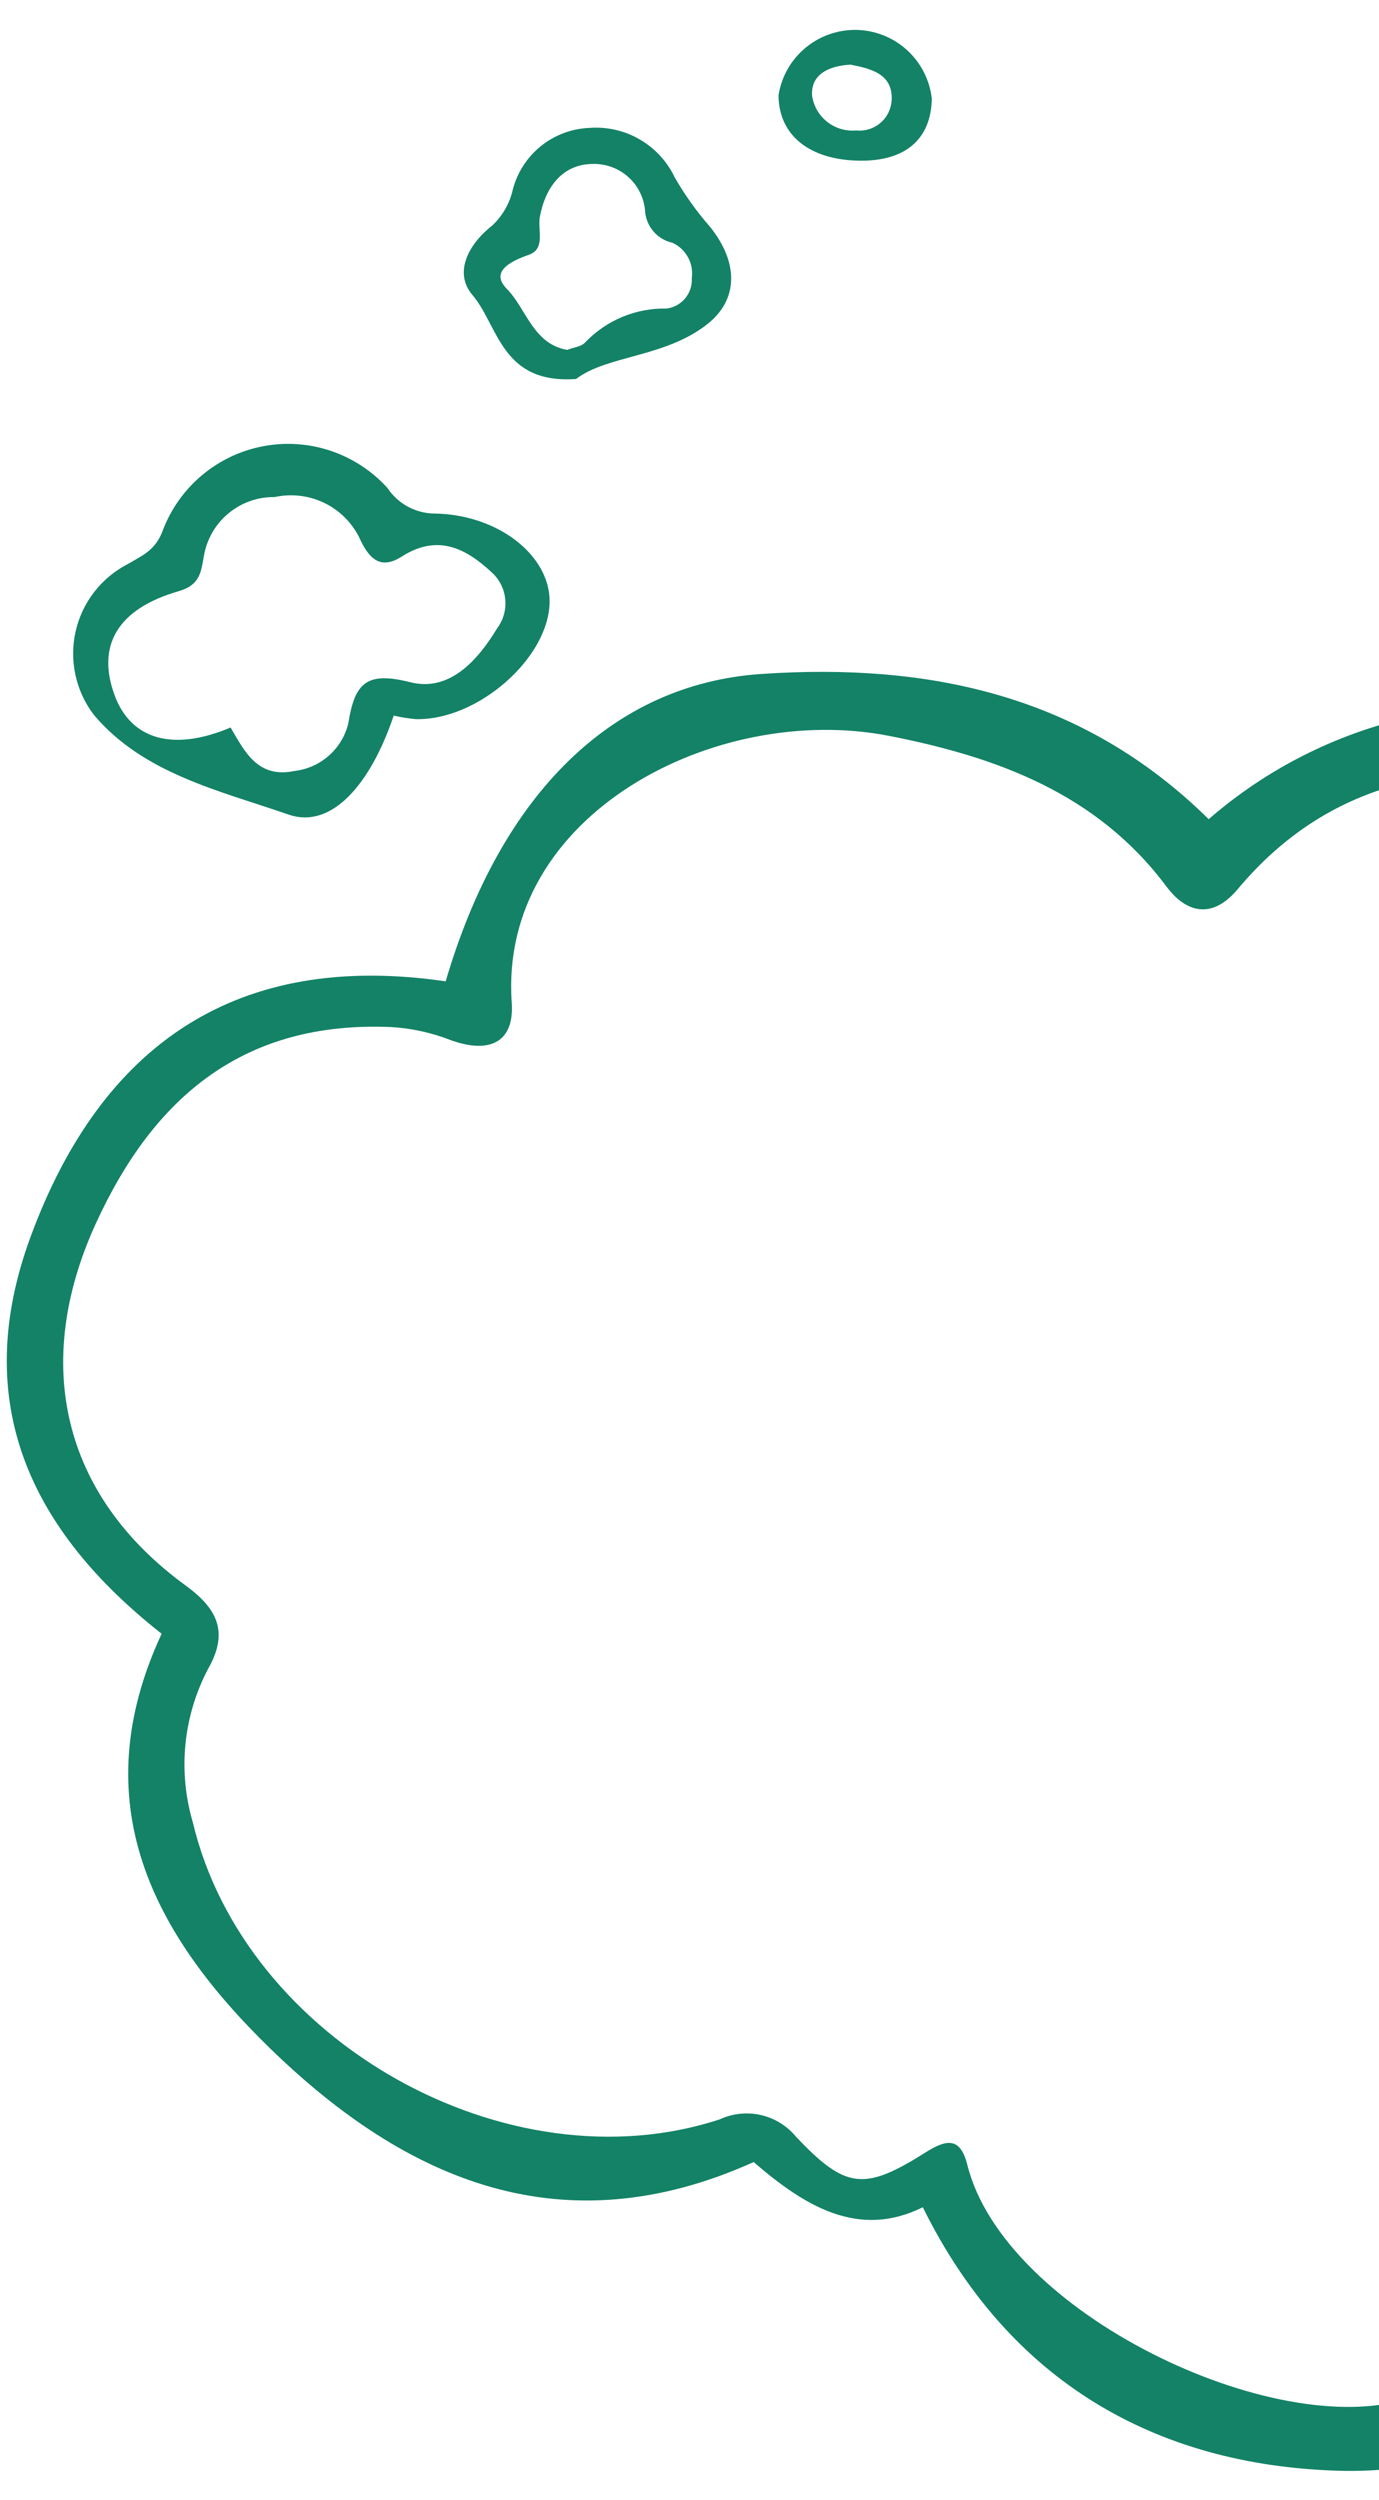 <svg width="32" height="58" viewBox="0 0 32 58" fill="none" xmlns="http://www.w3.org/2000/svg">
<g clip-path="url(#clip0_281_1344)">
<path d="M40.099 50.875C38.106 54.59 35.427 57.46 31.021 57.317C26.827 57.181 23.417 55.261 21.414 51.205C19.923 51.945 18.673 51.181 17.489 50.157C13.069 52.148 9.44 50.604 6.268 47.521C3.545 44.874 1.926 41.825 3.751 37.901C0.709 35.508 -0.705 32.542 0.706 28.702C2.356 24.211 5.514 22.059 10.342 22.766C11.62 18.412 14.217 15.872 17.657 15.636C21.543 15.37 25.125 16.121 28.048 19.004C29.388 17.84 30.995 17.026 32.726 16.635C34.456 16.244 36.257 16.287 37.967 16.762C41.419 17.663 44.785 18.818 46.344 22.653C48.001 22.246 49.699 22.034 51.405 22.022C56.108 22.135 60.8 25.681 61.939 30.055C62.774 33.259 61.973 36.598 59.446 38.031C57.924 38.903 56.665 40.168 55.801 41.694C55.623 42.001 55.548 42.356 55.584 42.709C55.603 46.39 53.773 49.096 50.884 51.111C49.588 52.072 48.051 52.657 46.444 52.8C44.836 52.944 43.221 52.64 41.775 51.923C41.193 51.613 40.633 51.263 40.099 50.875ZM56.303 37.269C57.434 37.738 58.054 37.237 58.648 36.678C61.113 34.358 61.133 30.099 58.528 27.298C55.358 23.889 51.468 22.635 46.912 23.986C45.962 24.267 45.425 24.129 45.016 23.165C44.49 22.015 43.615 21.061 42.516 20.438C40.718 19.274 38.709 18.475 36.603 18.088C33.575 17.599 30.815 18.125 28.719 20.63C28.153 21.306 27.551 21.214 27.064 20.562C25.45 18.401 23.119 17.558 20.623 17.07C16.625 16.29 11.567 18.883 11.875 23.261C11.939 24.18 11.359 24.458 10.457 24.129C10.013 23.956 9.545 23.853 9.07 23.826C5.672 23.683 3.576 25.428 2.223 28.386C0.739 31.63 1.44 34.69 4.304 36.779C5.064 37.332 5.308 37.878 4.825 38.723C4.252 39.815 4.125 41.086 4.473 42.269C5.674 47.348 11.779 50.78 16.7 49.167C16.998 49.029 17.333 48.993 17.654 49.066C17.974 49.138 18.261 49.315 18.471 49.568C19.631 50.798 20.063 50.825 21.482 49.931C21.958 49.631 22.284 49.566 22.447 50.222C23.303 53.659 29.595 56.646 32.676 55.64C34.05 55.209 35.314 54.482 36.377 53.51C37.441 52.538 38.278 51.344 38.831 50.014C39.358 48.834 39.86 48.701 40.787 49.596C41.628 50.424 42.682 51.005 43.832 51.273C49.573 52.653 54.455 46.822 54.107 42.608C54.081 42.283 53.955 41.939 54.289 41.694C55.71 40.653 56.582 39.332 56.303 37.269Z" fill="#138266"/>
<path d="M9.136 16.601C8.599 18.196 7.693 19.243 6.694 18.897C5.109 18.346 3.327 17.95 2.179 16.585C1.971 16.314 1.825 15.999 1.752 15.665C1.678 15.33 1.679 14.984 1.754 14.65C1.83 14.316 1.977 14.002 2.187 13.732C2.397 13.461 2.664 13.24 2.968 13.084C3.306 12.884 3.607 12.769 3.778 12.304C3.967 11.806 4.281 11.364 4.69 11.022C5.098 10.681 5.587 10.449 6.111 10.351C6.634 10.252 7.175 10.29 7.679 10.46C8.184 10.631 8.637 10.928 8.993 11.323C9.11 11.499 9.268 11.645 9.452 11.747C9.637 11.85 9.844 11.906 10.055 11.913C11.552 11.925 12.757 12.881 12.754 13.951C12.751 15.256 11.087 16.721 9.642 16.683C9.472 16.667 9.303 16.64 9.136 16.601ZM5.351 16.877C5.678 17.436 5.98 18.063 6.831 17.886C7.127 17.852 7.406 17.729 7.63 17.531C7.854 17.334 8.012 17.073 8.082 16.783C8.233 15.832 8.51 15.572 9.523 15.827C10.427 16.055 11.082 15.328 11.539 14.572C11.684 14.376 11.75 14.132 11.723 13.889C11.696 13.646 11.579 13.423 11.394 13.263C10.787 12.703 10.141 12.39 9.322 12.912C8.817 13.234 8.553 12.952 8.33 12.456C8.152 12.107 7.864 11.827 7.51 11.66C7.156 11.493 6.757 11.448 6.374 11.531C5.981 11.525 5.599 11.661 5.297 11.913C4.995 12.165 4.794 12.518 4.73 12.906C4.667 13.258 4.644 13.572 4.152 13.713C2.725 14.123 2.236 14.976 2.659 16.127C3.038 17.159 4.016 17.442 5.351 16.877Z" fill="#138266"/>
<path d="M13.368 8.792C11.63 8.916 11.571 7.558 10.964 6.845C10.516 6.318 10.879 5.656 11.426 5.229C11.666 5.002 11.833 4.708 11.903 4.385C12.009 3.99 12.239 3.639 12.558 3.384C12.878 3.129 13.271 2.983 13.679 2.967C14.087 2.936 14.494 3.03 14.848 3.236C15.201 3.441 15.484 3.749 15.659 4.119C15.894 4.527 16.169 4.911 16.48 5.266C17.14 6.091 17.139 6.947 16.416 7.518C15.432 8.296 14.097 8.237 13.368 8.792ZM13.16 8.117C13.311 8.058 13.488 8.043 13.577 7.946C13.82 7.691 14.114 7.488 14.44 7.352C14.766 7.217 15.116 7.15 15.469 7.158C15.638 7.136 15.792 7.051 15.901 6.92C16.009 6.788 16.064 6.621 16.053 6.451C16.076 6.284 16.045 6.115 15.965 5.968C15.884 5.821 15.759 5.703 15.606 5.633C15.43 5.594 15.271 5.498 15.156 5.36C15.04 5.221 14.974 5.048 14.967 4.868C14.936 4.568 14.793 4.291 14.565 4.094C14.338 3.896 14.043 3.793 13.742 3.804C13.054 3.813 12.657 4.338 12.528 5.027C12.47 5.334 12.669 5.772 12.269 5.912C11.838 6.063 11.373 6.305 11.756 6.695C12.216 7.163 12.367 7.977 13.16 8.117Z" fill="#138266"/>
<path d="M19.956 3.728C18.785 3.715 18.068 3.138 18.066 2.208C18.134 1.779 18.355 1.389 18.689 1.111C19.022 0.833 19.445 0.685 19.879 0.694C20.314 0.704 20.73 0.871 21.05 1.164C21.371 1.457 21.574 1.857 21.623 2.288C21.606 3.227 21.013 3.739 19.956 3.728ZM19.739 1.5C19.247 1.523 18.803 1.72 18.846 2.232C18.884 2.47 19.011 2.684 19.201 2.831C19.391 2.979 19.63 3.048 19.869 3.026C19.97 3.037 20.072 3.026 20.169 2.996C20.265 2.966 20.355 2.916 20.432 2.85C20.509 2.784 20.572 2.703 20.616 2.612C20.661 2.521 20.686 2.422 20.692 2.32C20.719 1.714 20.215 1.594 19.739 1.5Z" fill="#138266"/>
</g>
<defs>
<clipPath id="clip0_281_1344">
<rect width="62.1" height="56.627" fill="white" transform="translate(0.157 0.696)"/>
</clipPath>
</defs>
</svg>
